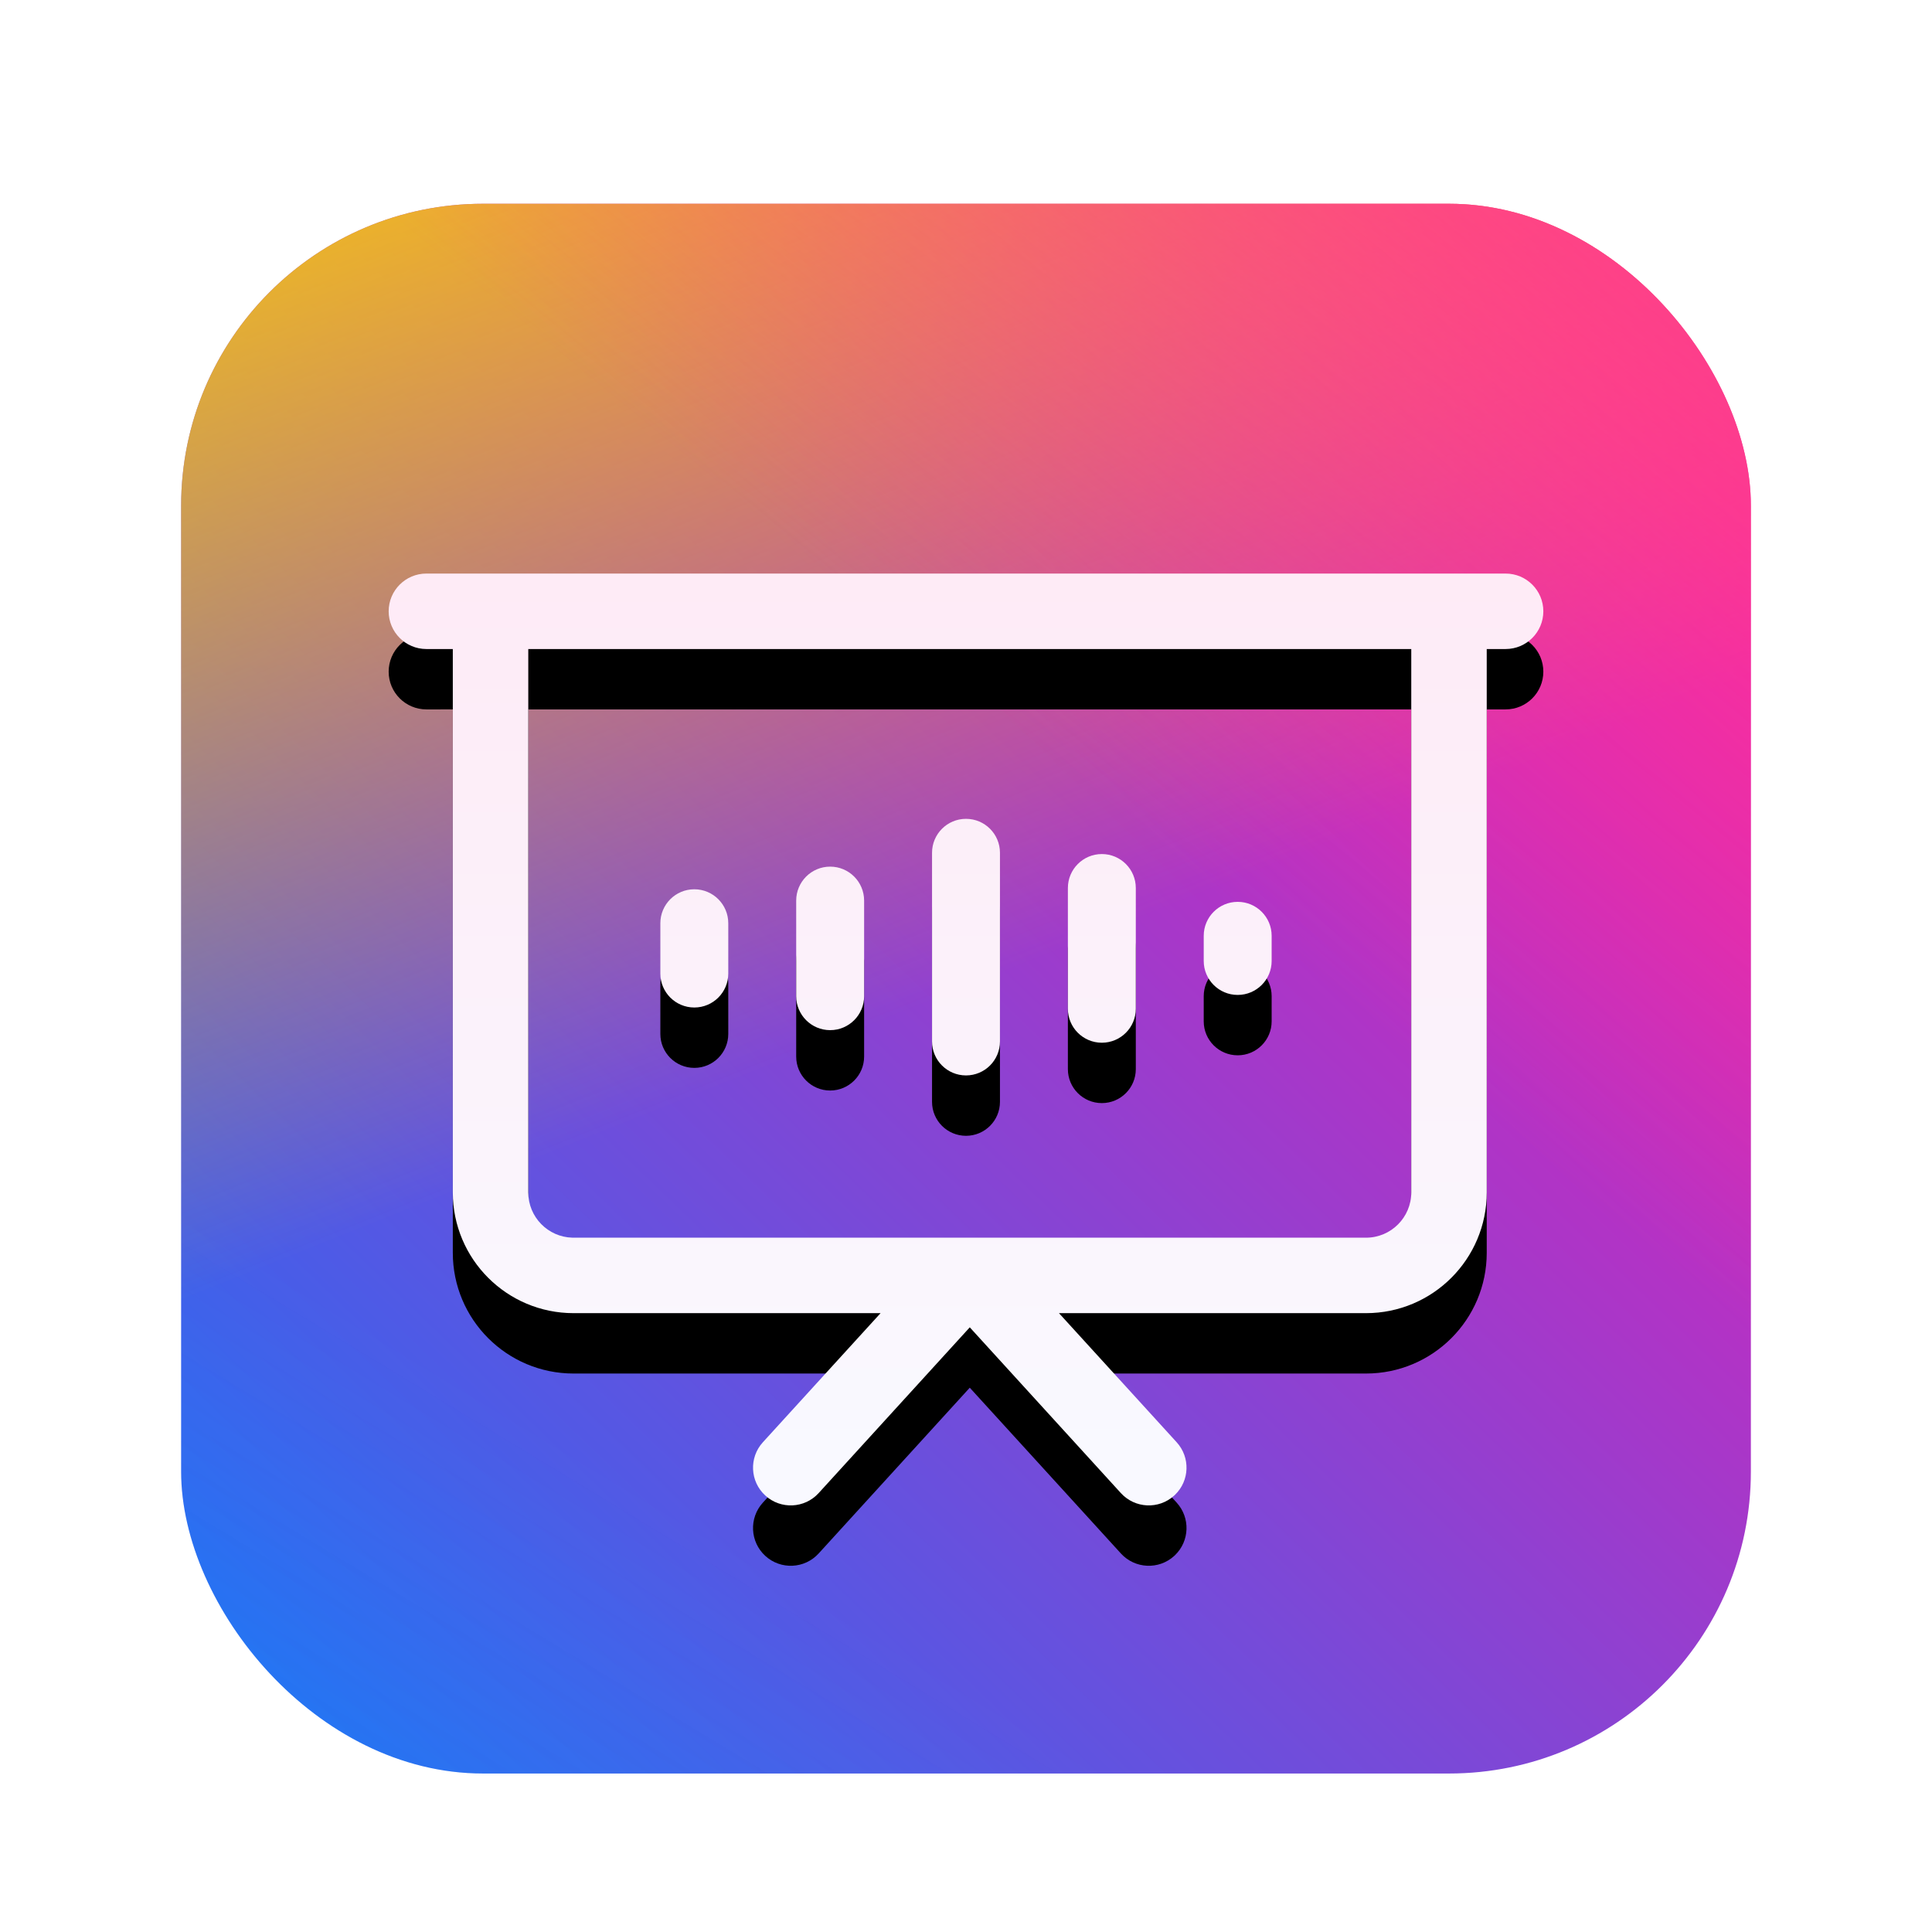 <?xml version="1.0" encoding="UTF-8"?>
<svg width="512px" height="512px" viewBox="0 0 512 512" version="1.1" xmlns="http://www.w3.org/2000/svg" xmlns:xlink="http://www.w3.org/1999/xlink">
    <title>apps/512/ai-meeting-assistant</title>
    <defs>
        <filter x="-8.2%" y="-6.2%" width="116.3%" height="116.3%" filterUnits="objectBoundingBox" id="filter-1">
            <feOffset dx="0" dy="8" in="SourceAlpha" result="shadowOffsetOuter1"></feOffset>
            <feGaussianBlur stdDeviation="10" in="shadowOffsetOuter1" result="shadowBlurOuter1"></feGaussianBlur>
            <feColorMatrix values="0 0 0 0 0   0 0 0 0 0   0 0 0 0 0  0 0 0 0.2 0" type="matrix" in="shadowBlurOuter1" result="shadowMatrixOuter1"></feColorMatrix>
            <feMerge>
                <feMergeNode in="shadowMatrixOuter1"></feMergeNode>
                <feMergeNode in="SourceGraphic"></feMergeNode>
            </feMerge>
        </filter>
        <linearGradient x1="-11.15%" y1="109.403%" x2="86.867%" y2="7.443%" id="linearGradient-2">
            <stop stop-color="#0079FF" offset="0%"></stop>
            <stop stop-color="#F419B0" offset="100%"></stop>
        </linearGradient>
        <linearGradient x1="21.837%" y1="76.944%" x2="-7.127%" y2="124.836%" id="linearGradient-3">
            <stop stop-color="#09F7FE" stop-opacity="0" offset="0%"></stop>
            <stop stop-color="#00FFEC" stop-opacity="0.185" offset="100%"></stop>
        </linearGradient>
        <linearGradient x1="22.014%" y1="-20.096%" x2="50%" y2="50%" id="linearGradient-4">
            <stop stop-color="#FFD300" offset="0%"></stop>
            <stop stop-color="#FFD000" stop-opacity="0" offset="100%"></stop>
        </linearGradient>
        <linearGradient x1="102.842%" y1="0%" x2="66.419%" y2="44.432%" id="linearGradient-5">
            <stop stop-color="#FF3B8A" offset="0%"></stop>
            <stop stop-color="#FF3D98" stop-opacity="0" offset="100%"></stop>
        </linearGradient>
        <rect id="path-6" x="0" y="0" width="416" height="416" rx="80"></rect>
        <linearGradient x1="12.708%" y1="-23.729%" x2="12.708%" y2="94.609%" id="linearGradient-7">
            <stop stop-color="#FFE7F4" offset="0%"></stop>
            <stop stop-color="#F9F9FF" offset="100%"></stop>
        </linearGradient>
        <path d="M351,98 C356.523,98 361,102.477 361,108 C361,113.523 356.523,118 351,118 L345.999,118 L346,262 C346,279.673 331.673,294 314,294 L232.639,294 L263.829,328.212 C267.482,332.219 267.267,338.389 263.395,342.134 L263.176,342.339 C259.095,346.06 252.77,345.768 249.049,341.686 L209,297.756 L168.951,341.686 C165.23,345.768 158.905,346.06 154.824,342.339 C150.743,338.618 150.45,332.294 154.171,328.212 L185.36,294 L104,294 C86.327,294 72,279.673 72,262 L71.999,117.999 L65,118 C59.477,118 55,113.523 55,108 C55,102.477 59.477,98 65,98 L351,98 Z M326,118 L92,118 L92,262 C92,268.525 97.209,273.834 103.695,273.996 L104,274 L314,274 C320.627,274 326,268.627 326,262 L326,118 Z M208,163 C212.971,163 217,167.029 217,172 L217,222 C217,226.971 212.971,231 208,231 C203.029,231 199,226.971 199,222 L199,172 C199,167.029 203.029,163 208,163 Z M244,172.333 C248.971,172.333 253,176.363 253,181.333 L253,213.333 C253,218.304 248.971,222.333 244,222.333 C239.029,222.333 235,218.304 235,213.333 L235,181.333 C235,176.363 239.029,172.333 244,172.333 Z M172,175.667 C176.971,175.667 181,179.696 181,184.667 L181,210 C181,214.971 176.971,219 172,219 C167.029,219 163,214.971 163,210 L163,184.667 C163,179.696 167.029,175.667 172,175.667 Z M136,181.667 C140.971,181.667 145,185.696 145,190.667 L145,204 C145,208.971 140.971,213 136,213 C131.029,213 127,208.971 127,204 L127,190.667 C127,185.696 131.029,181.667 136,181.667 Z M280,185 C284.971,185 289,189.029 289,194 L289,200.667 C289,205.637 284.971,209.667 280,209.667 C275.029,209.667 271,205.637 271,200.667 L271,194 C271,189.029 275.029,185 280,185 Z" id="path-8"></path>
        <filter x="-14.4%" y="-11.3%" width="128.8%" height="135.6%" filterUnits="objectBoundingBox" id="filter-9">
            <feOffset dx="0" dy="16" in="SourceAlpha" result="shadowOffsetOuter1"></feOffset>
            <feGaussianBlur stdDeviation="12" in="shadowOffsetOuter1" result="shadowBlurOuter1"></feGaussianBlur>
            <feColorMatrix values="0 0 0 0 0   0 0 0 0 0.035   0 0 0 0 0.298  0 0 0 0.16 0" type="matrix" in="shadowBlurOuter1"></feColorMatrix>
        </filter>
    </defs>
    <g id="apps/512/ai-meeting-assistant" stroke="none" stroke-width="1" fill="none" fill-rule="evenodd">
        <g id="编组" filter="url(#filter-1)" transform="translate(48, 46)" fill-rule="nonzero">
            <g id="矩形">
                <use fill="url(#linearGradient-2)" xlink:href="#path-6"></use>
                <use fill="url(#linearGradient-3)" xlink:href="#path-6"></use>
                <use fill="url(#linearGradient-4)" xlink:href="#path-6"></use>
                <use fill="url(#linearGradient-5)" xlink:href="#path-6"></use>
            </g>
            <g id="形状结合">
                <use fill="black" fill-opacity="1" filter="url(#filter-9)" xlink:href="#path-8"></use>
                <use fill="url(#linearGradient-7)" xlink:href="#path-8"></use>
            </g>
        </g>
    </g>
</svg>